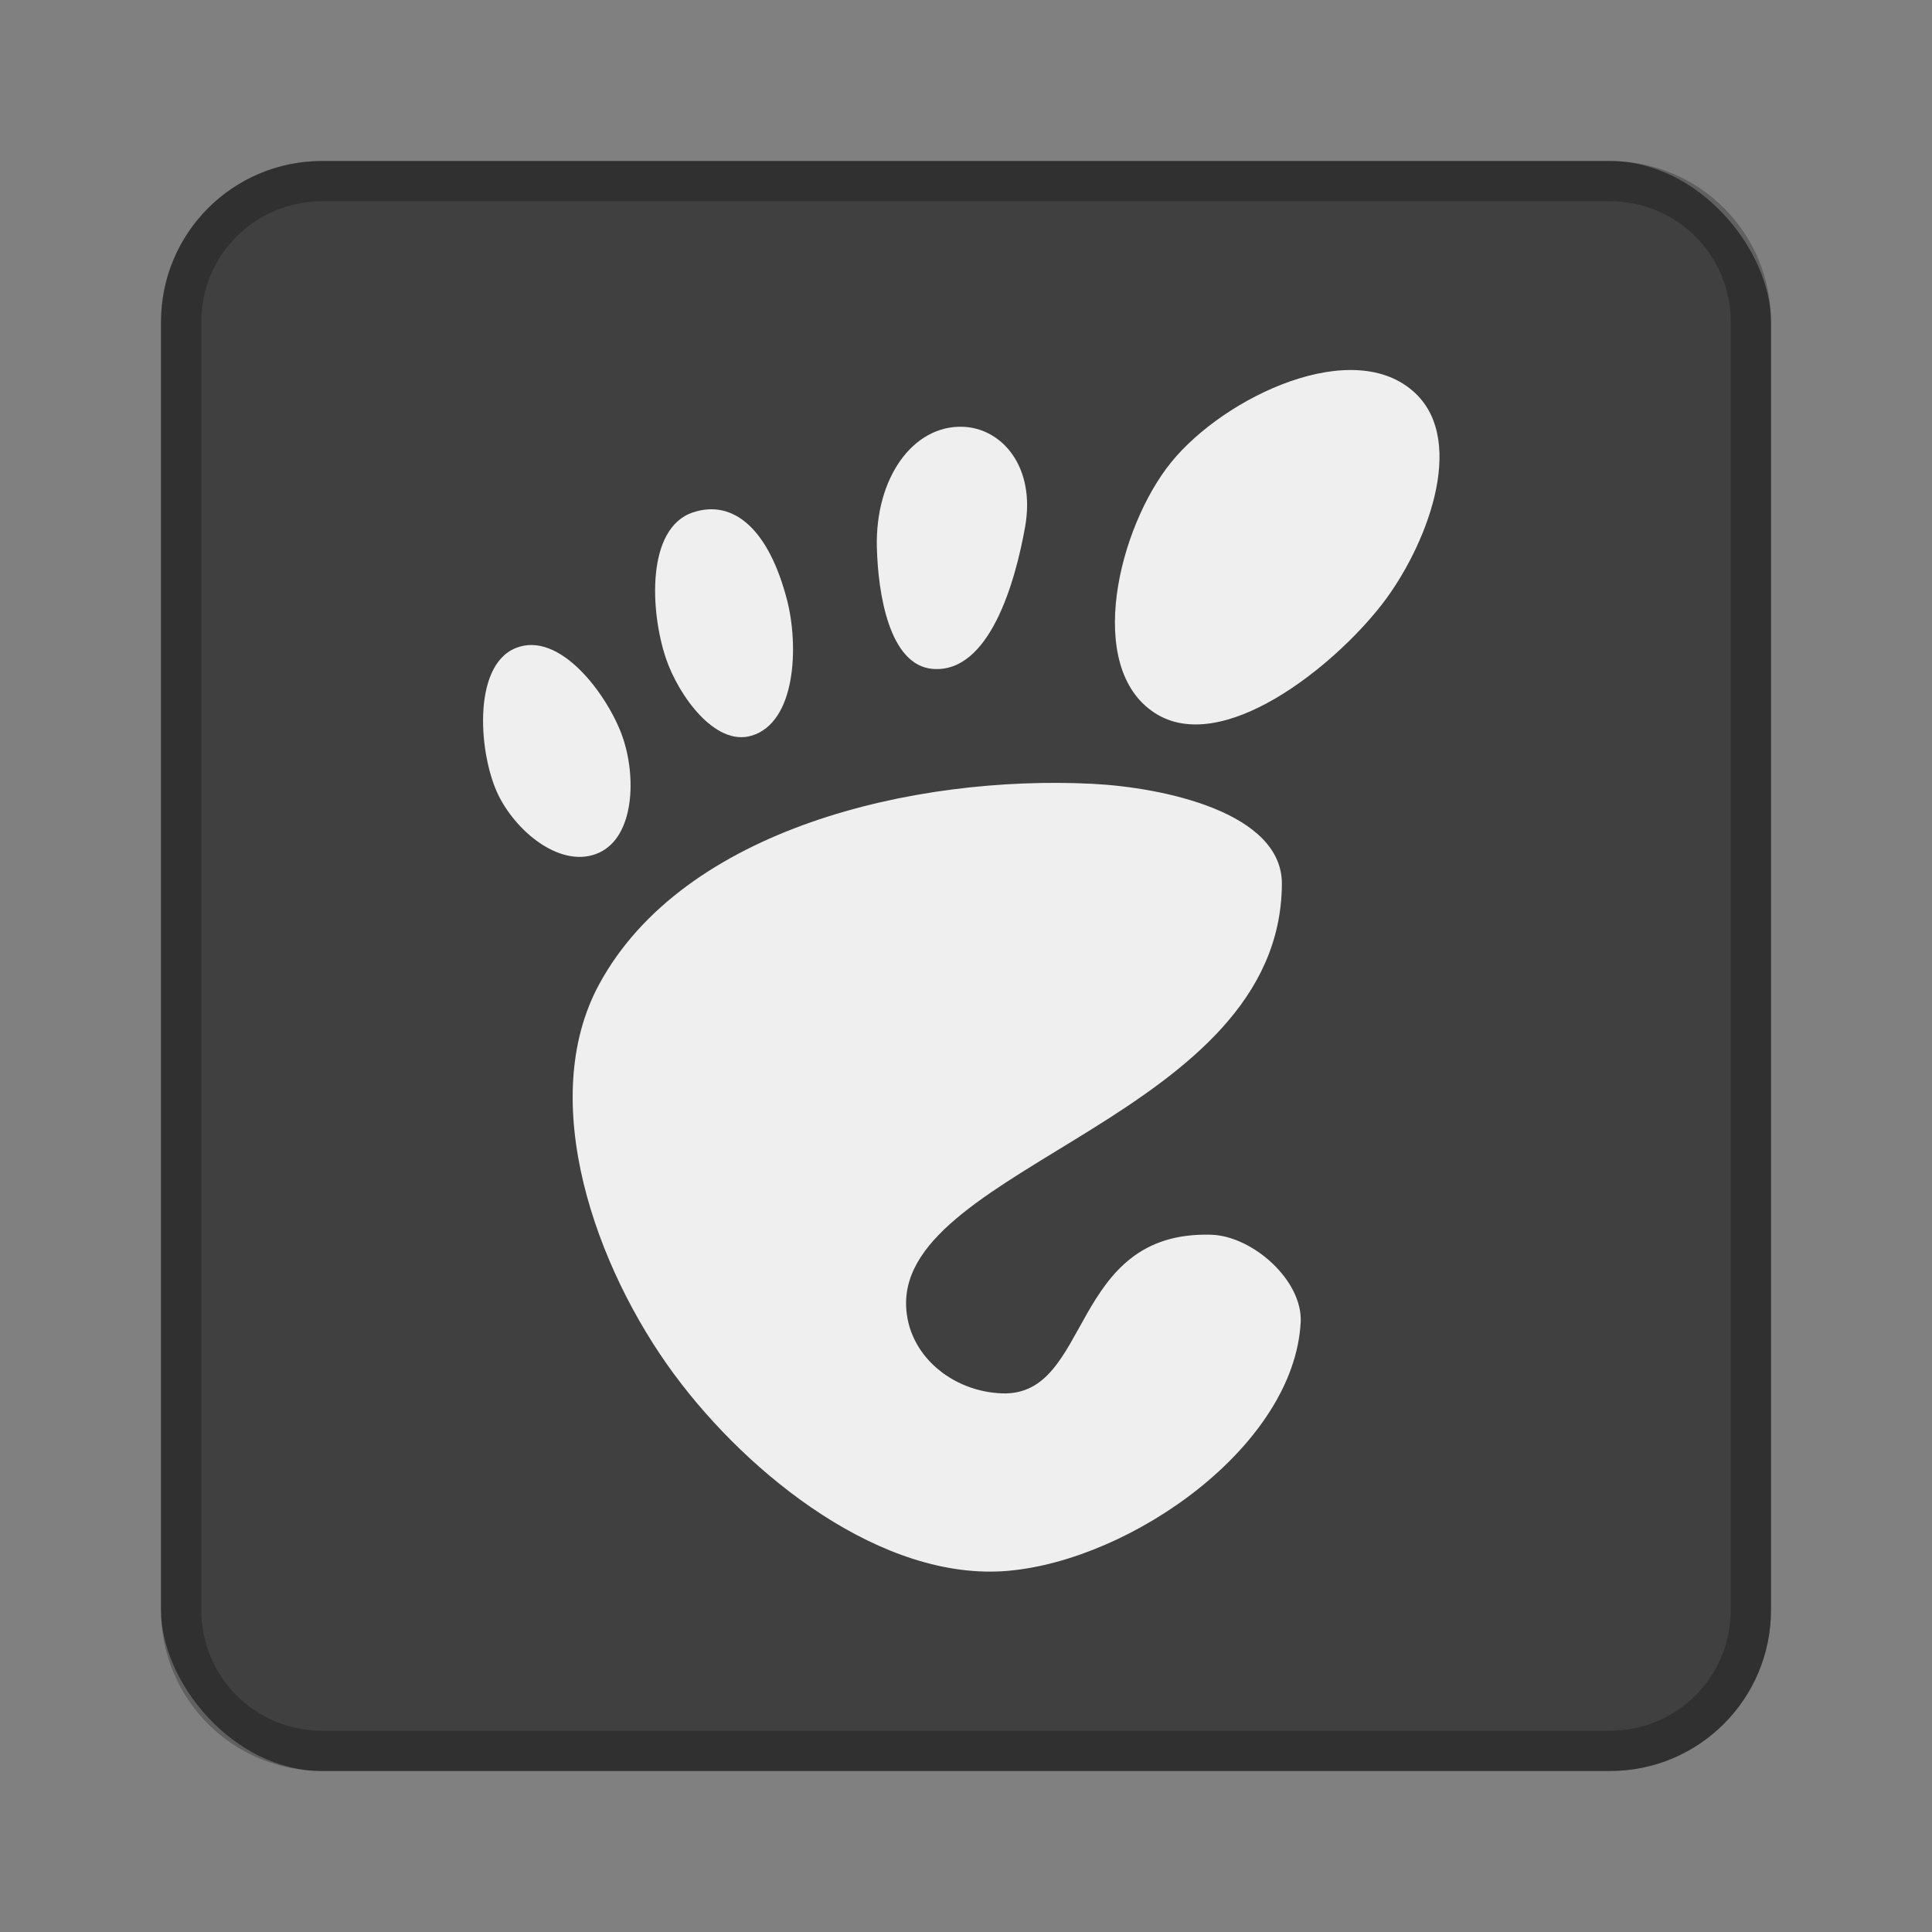 <?xml version="1.0" encoding="UTF-8" standalone="no"?>
<!-- Created with Inkscape (http://www.inkscape.org/) -->

<svg
   xmlns:dc="http://purl.org/dc/elements/1.1/"
   xmlns:cc="http://creativecommons.org/ns#"
   xmlns:rdf="http://www.w3.org/1999/02/22-rdf-syntax-ns#"
   xmlns:svg="http://www.w3.org/2000/svg"
   xmlns="http://www.w3.org/2000/svg"
   xmlns:sodipodi="http://sodipodi.sourceforge.net/DTD/sodipodi-0.dtd"
   xmlns:inkscape="http://www.inkscape.org/namespaces/inkscape"
   width="48px"
   height="48px"
   viewBox="0 0 48 48"
   version="1.1"
   id="SVGRoot"
   inkscape:version="0.92.4 (5da689c313, 2019-01-14)"
   sodipodi:docname="start-here-gnome.svg">
  <rect x="0" y="0" width="48" height="48" fill="#808080" stroke="none"/>
  <defs
     id="defs815" />
  <sodipodi:namedview
     id="base"
     pagecolor="#ffffff"
     bordercolor="#666666"
     borderopacity="1.0"
     inkscape:pageopacity="0.0"
     inkscape:pageshadow="2"
     inkscape:zoom="19.279538"
     inkscape:cx="24.955496"
     inkscape:cy="23.459606"
     inkscape:document-units="px"
     inkscape:current-layer="layer1"
     showgrid="true"
     inkscape:window-width="1920"
     inkscape:window-height="1017"
     inkscape:window-x="-8"
     inkscape:window-y="-8"
     inkscape:window-maximized="1"
     inkscape:grid-bbox="true"
     inkscape:snap-global="false">
    <inkscape:grid
       type="xygrid"
       id="grid1371" />
  </sodipodi:namedview>
  <g
     inkscape:label="Layer 1"
     inkscape:groupmode="layer"
     id="layer1">
    <rect
       style="opacity:0.5;vector-effect:none;fill:#000000;fill-opacity:1;fill-rule:evenodd;stroke:none;stroke-width:4;stroke-linecap:round;stroke-linejoin:round;stroke-miterlimit:4;stroke-dasharray:none;stroke-dashoffset:0;stroke-opacity:1;paint-order:stroke fill markers"
       id="rect1373"
       width="40"
       height="40"
       x="4"
       y="4"
       ry="4" />
    <path
       style="opacity:0.25;vector-effect:none;fill:#000000;fill-opacity:1;fill-rule:evenodd;stroke:none;stroke-width:4;stroke-linecap:round;stroke-linejoin:round;stroke-miterlimit:4;stroke-dasharray:none;stroke-dashoffset:0;stroke-opacity:1;paint-order:stroke fill markers"
       d="M 8 4 C 5.784 4 4 5.784 4 8 L 4 40 C 4 42.216 5.784 44 8 44 L 40 44 C 42.216 44 44 42.216 44 40 L 44 8 C 44 5.784 42.216 4 40 4 L 8 4 z M 8 5 L 40 5 C 41.662 5 43 6.338 43 8 L 43 40 C 43 41.662 41.662 43 40 43 L 8 43 C 6.338 43 5 41.662 5 40 L 5 8 C 5 6.338 6.338 5 8 5 z "
       id="rect826" />
    <path
       style="fill:#efefef;stroke:none;stroke-width:1px;stroke-linecap:butt;stroke-linejoin:miter;stroke-opacity:1"
       d="m 12.397,19.784 c -0.498,-0.974 -0.687,-3.236 0.415,-3.683 1.102,-0.446 2.286,1.176 2.645,2.178 0.359,1.002 0.31,2.499 -0.571,2.905 -0.88,0.406 -1.991,-0.427 -2.49,-1.4 z"
       id="path896"
       inkscape:connector-curvature="0"
       sodipodi:nodetypes="zzzzz" />
    <path
       style="fill:#efefef;stroke:none;stroke-width:1px;stroke-linecap:butt;stroke-linejoin:miter;stroke-opacity:1"
       d="m 16.546,16.36 c -0.395,-1.166 -0.495,-3.246 0.674,-3.631 1.011,-0.333 1.882,0.43 2.334,2.178 0.291,1.125 0.231,3.039 -0.882,3.371 -0.915,0.273 -1.82,-1.015 -2.127,-1.919 z"
       id="path898"
       inkscape:connector-curvature="0"
       sodipodi:nodetypes="sssss" />
    <path
       style="fill:#efefef;stroke:none;stroke-width:1px;stroke-linecap:butt;stroke-linejoin:miter;stroke-opacity:1"
       d="m 21.785,13.611 c -0.045,-1.742 0.899,-3.043 2.127,-3.008 0.978,0.028 1.823,0.992 1.556,2.49 -0.246,1.379 -0.885,3.624 -2.282,3.527 -1.103,-0.077 -1.372,-1.903 -1.4,-3.008 z"
       id="path900"
       inkscape:connector-curvature="0"
       sodipodi:nodetypes="sssss" />
    <path
       style="fill:#efefef;stroke:none;stroke-width:1px;stroke-linecap:butt;stroke-linejoin:miter;stroke-opacity:1"
       d="m 28.683,17.709 c -1.74,-1.138 -0.895,-4.609 0.415,-6.224 1.324,-1.633 4.547,-3.161 6.069,-1.712 1.285,1.223 0.256,3.836 -0.83,5.239 -1.217,1.571 -3.99,3.785 -5.654,2.697 z"
       id="path902"
       inkscape:connector-curvature="0"
       sodipodi:nodetypes="sssss" />
    <path
       style="fill:#efefef;stroke:none;stroke-width:1px;stroke-linecap:butt;stroke-linejoin:miter;stroke-opacity:1"
       d="m 16.754,34.151 c -1.957,-2.648 -3.437,-6.805 -1.867,-9.699 2.101,-3.872 7.841,-5.197 12.241,-4.979 1.777,0.088 4.73,0.711 4.72,2.49 -0.032,5.756 -9.446,6.99 -9.336,10.477 0.039,1.235 1.151,2.136 2.386,2.178 2.235,0.077 1.656,-4.039 5.187,-3.942 1.039,0.029 2.286,1.141 2.23,2.178 -0.166,3.074 -4.195,5.899 -7.262,6.172 -3.12,0.278 -6.438,-2.356 -8.299,-4.876 z"
       id="path904"
       inkscape:connector-curvature="0"
       sodipodi:nodetypes="ssssssssss" />
  </g>
</svg>
